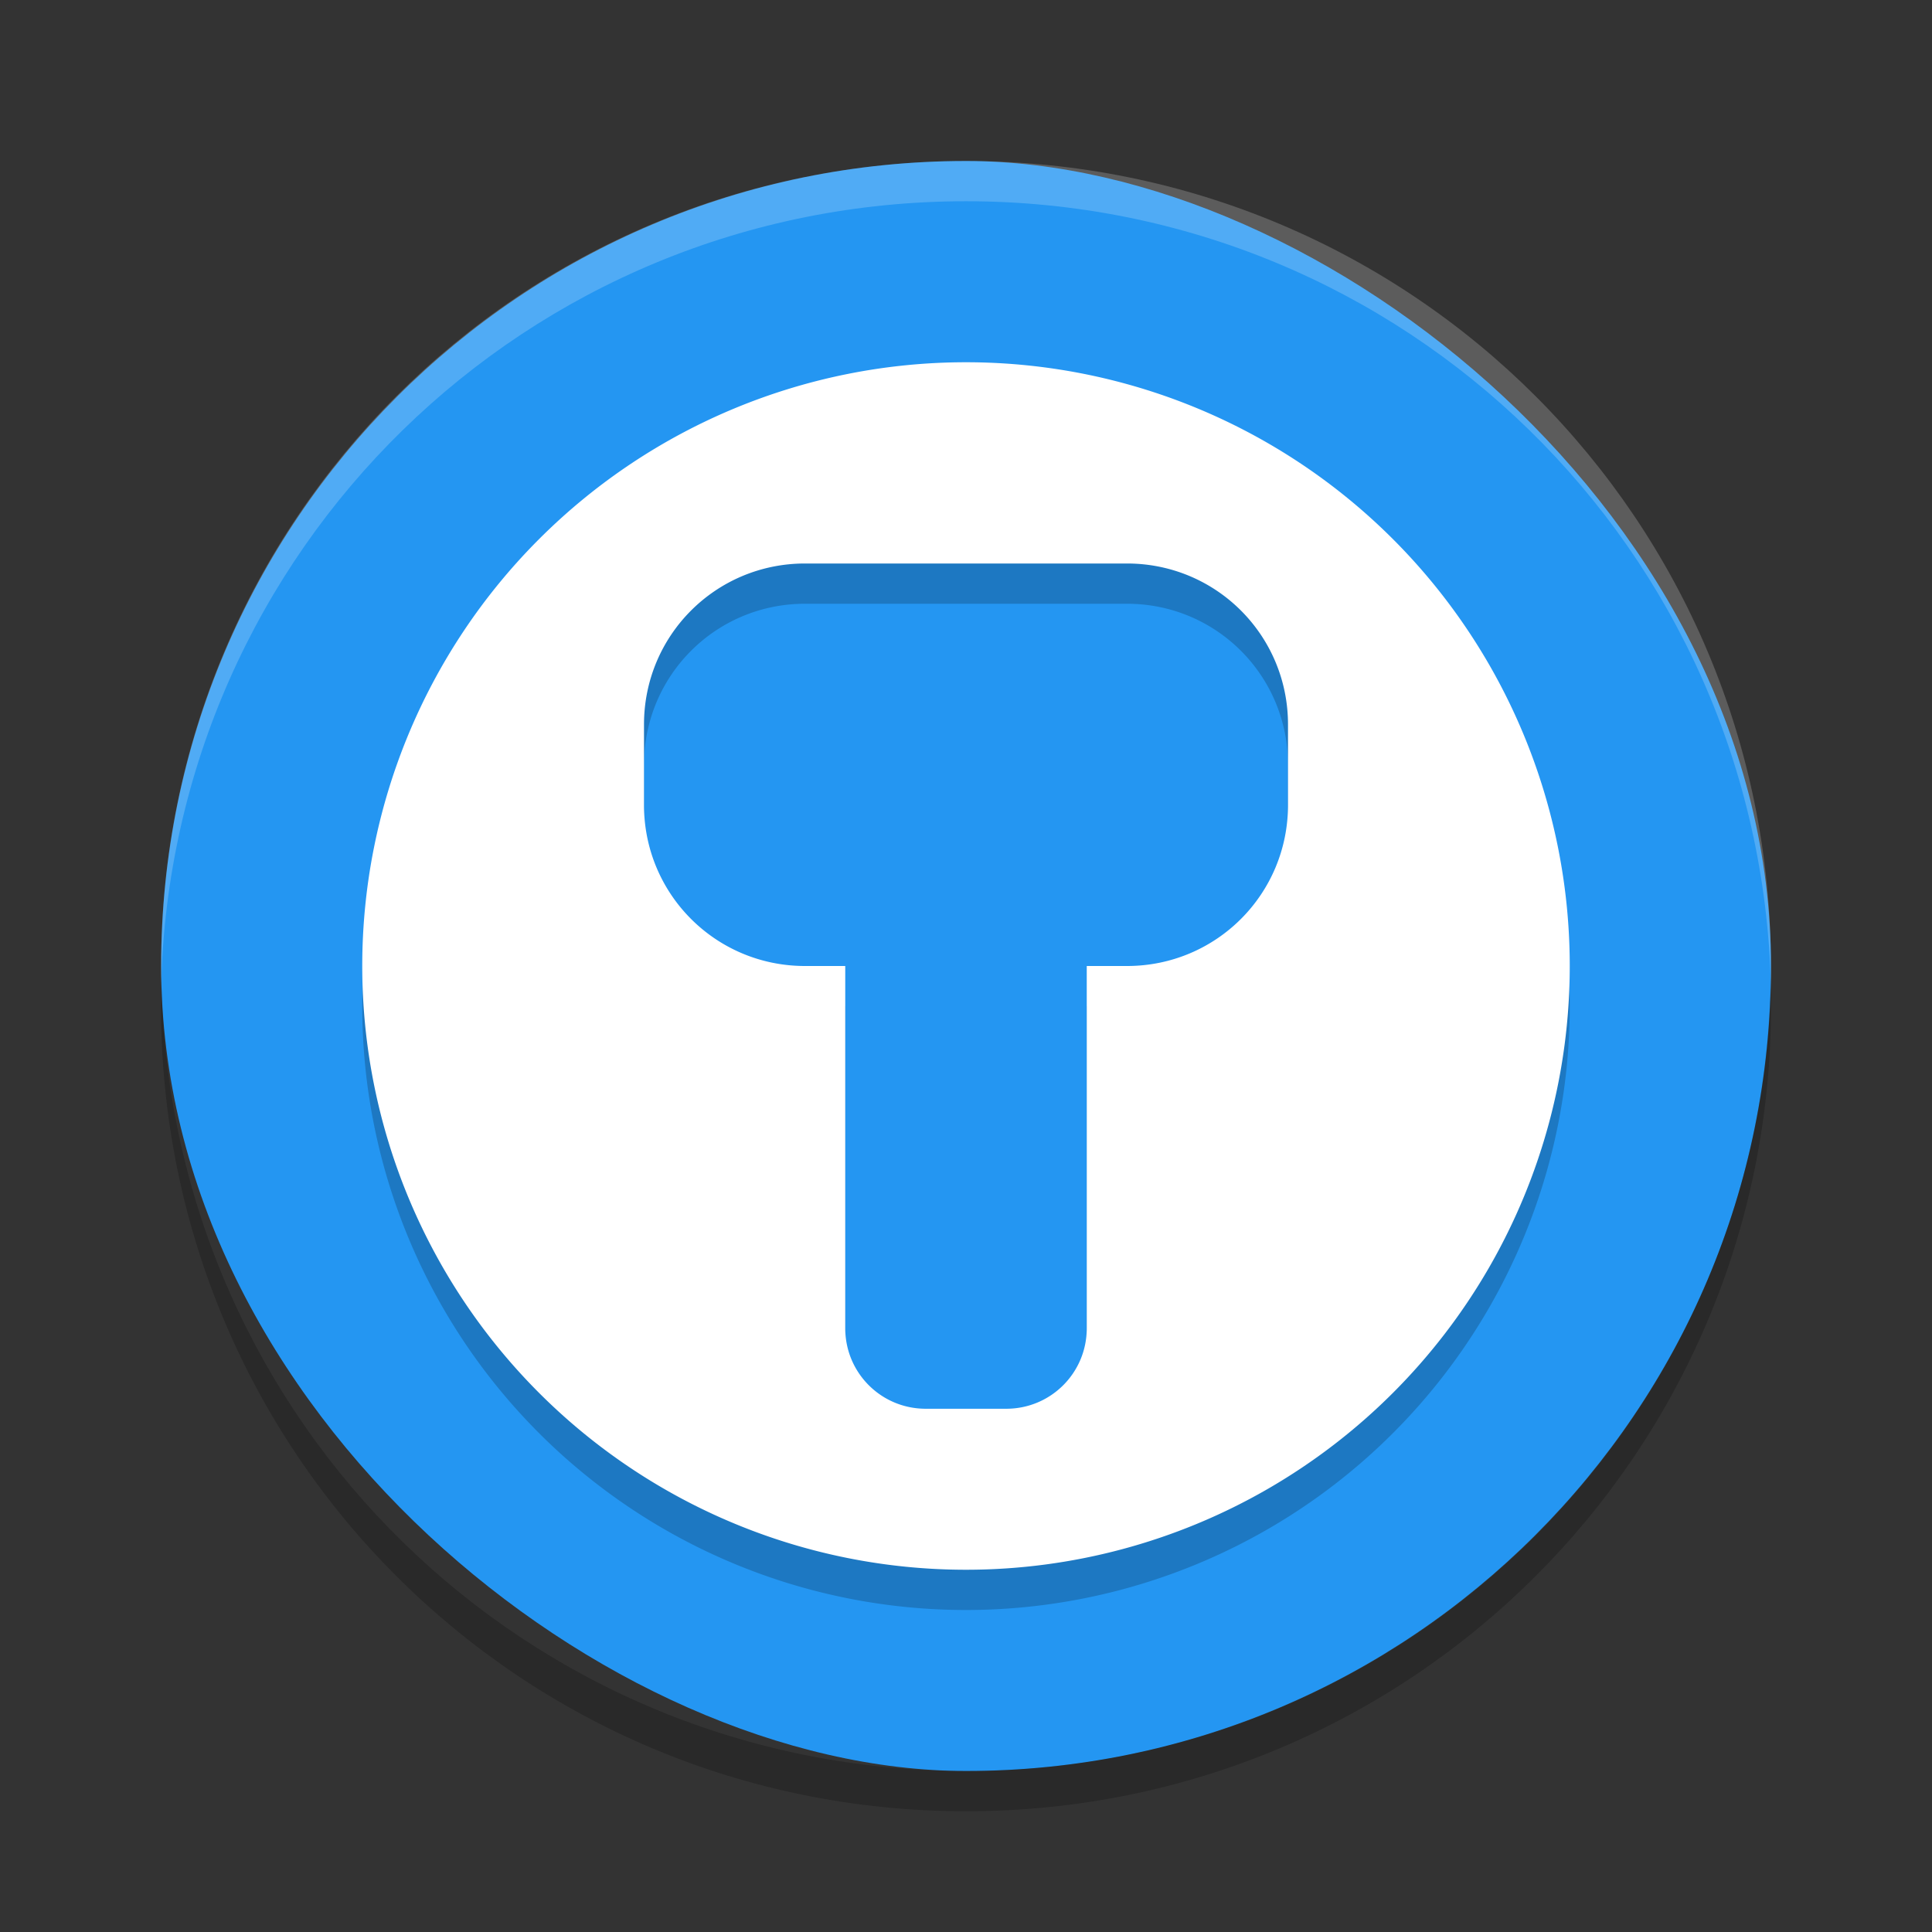 <svg xmlns="http://www.w3.org/2000/svg" width="48" height="48" version="1">
 <rect width="100%" height="100%" fill="#333333" stroke="none"/>
 <rect fill="#2496f2" width="40" height="39.996" x="-44" y="-44" rx="20" ry="19.998" transform="matrix(0,-1,-1,0,0,0)"/>
 <path fill="#fff" opacity=".2" d="m24 4c-11.079 0-19.998 8.92-19.998 20 0 0.168-0.004 0.333 0 0.5 0.264-10.846 9.087-19.5 19.998-19.5s19.734 8.654 19.998 19.5c0.004-0.167 0-0.332 0-0.5 0-11.08-8.919-20-19.998-20z"/>
 <path opacity=".2" d="m4.012 24.5c-0.004 0.167-0.012 0.332-0.012 0.5 0 11.08 8.92 20 20 20s20-8.92 20-20c0-0.168-0.008-0.333-0.012-0.5-0.264 10.846-9.076 19.5-19.988 19.5s-19.724-8.654-19.988-19.5z"/>
 <path opacity=".2" d="m24 10a15 15 0 0 0 -15 15 15 15 0 0 0 15 15 15 15 0 0 0 15 -15 15 15 0 0 0 -15 -15zm-4 5h8c2.216 0 4 1.784 4 4v2c0 2.216-1.784 4-4 4h-1v9c0 1.108-0.892 2-2 2h-2c-1.108 0-2-0.892-2-2v-9h-1c-2.216 0-4-1.784-4-4v-2c0-2.216 1.784-4 4-4z"/>
 <path fill="#fff" d="m24 9a15 15 0 0 0 -15 15 15 15 0 0 0 15 15 15 15 0 0 0 15 -15 15 15 0 0 0 -15 -15zm-4 5h8c2.216 0 4 1.784 4 4v2c0 2.216-1.784 4-4 4h-1v9c0 1.108-0.892 2-2 2h-2c-1.108 0-2-0.892-2-2v-9h-1c-2.216 0-4-1.784-4-4v-2c0-2.216 1.784-4 4-4z"/>
</svg>

